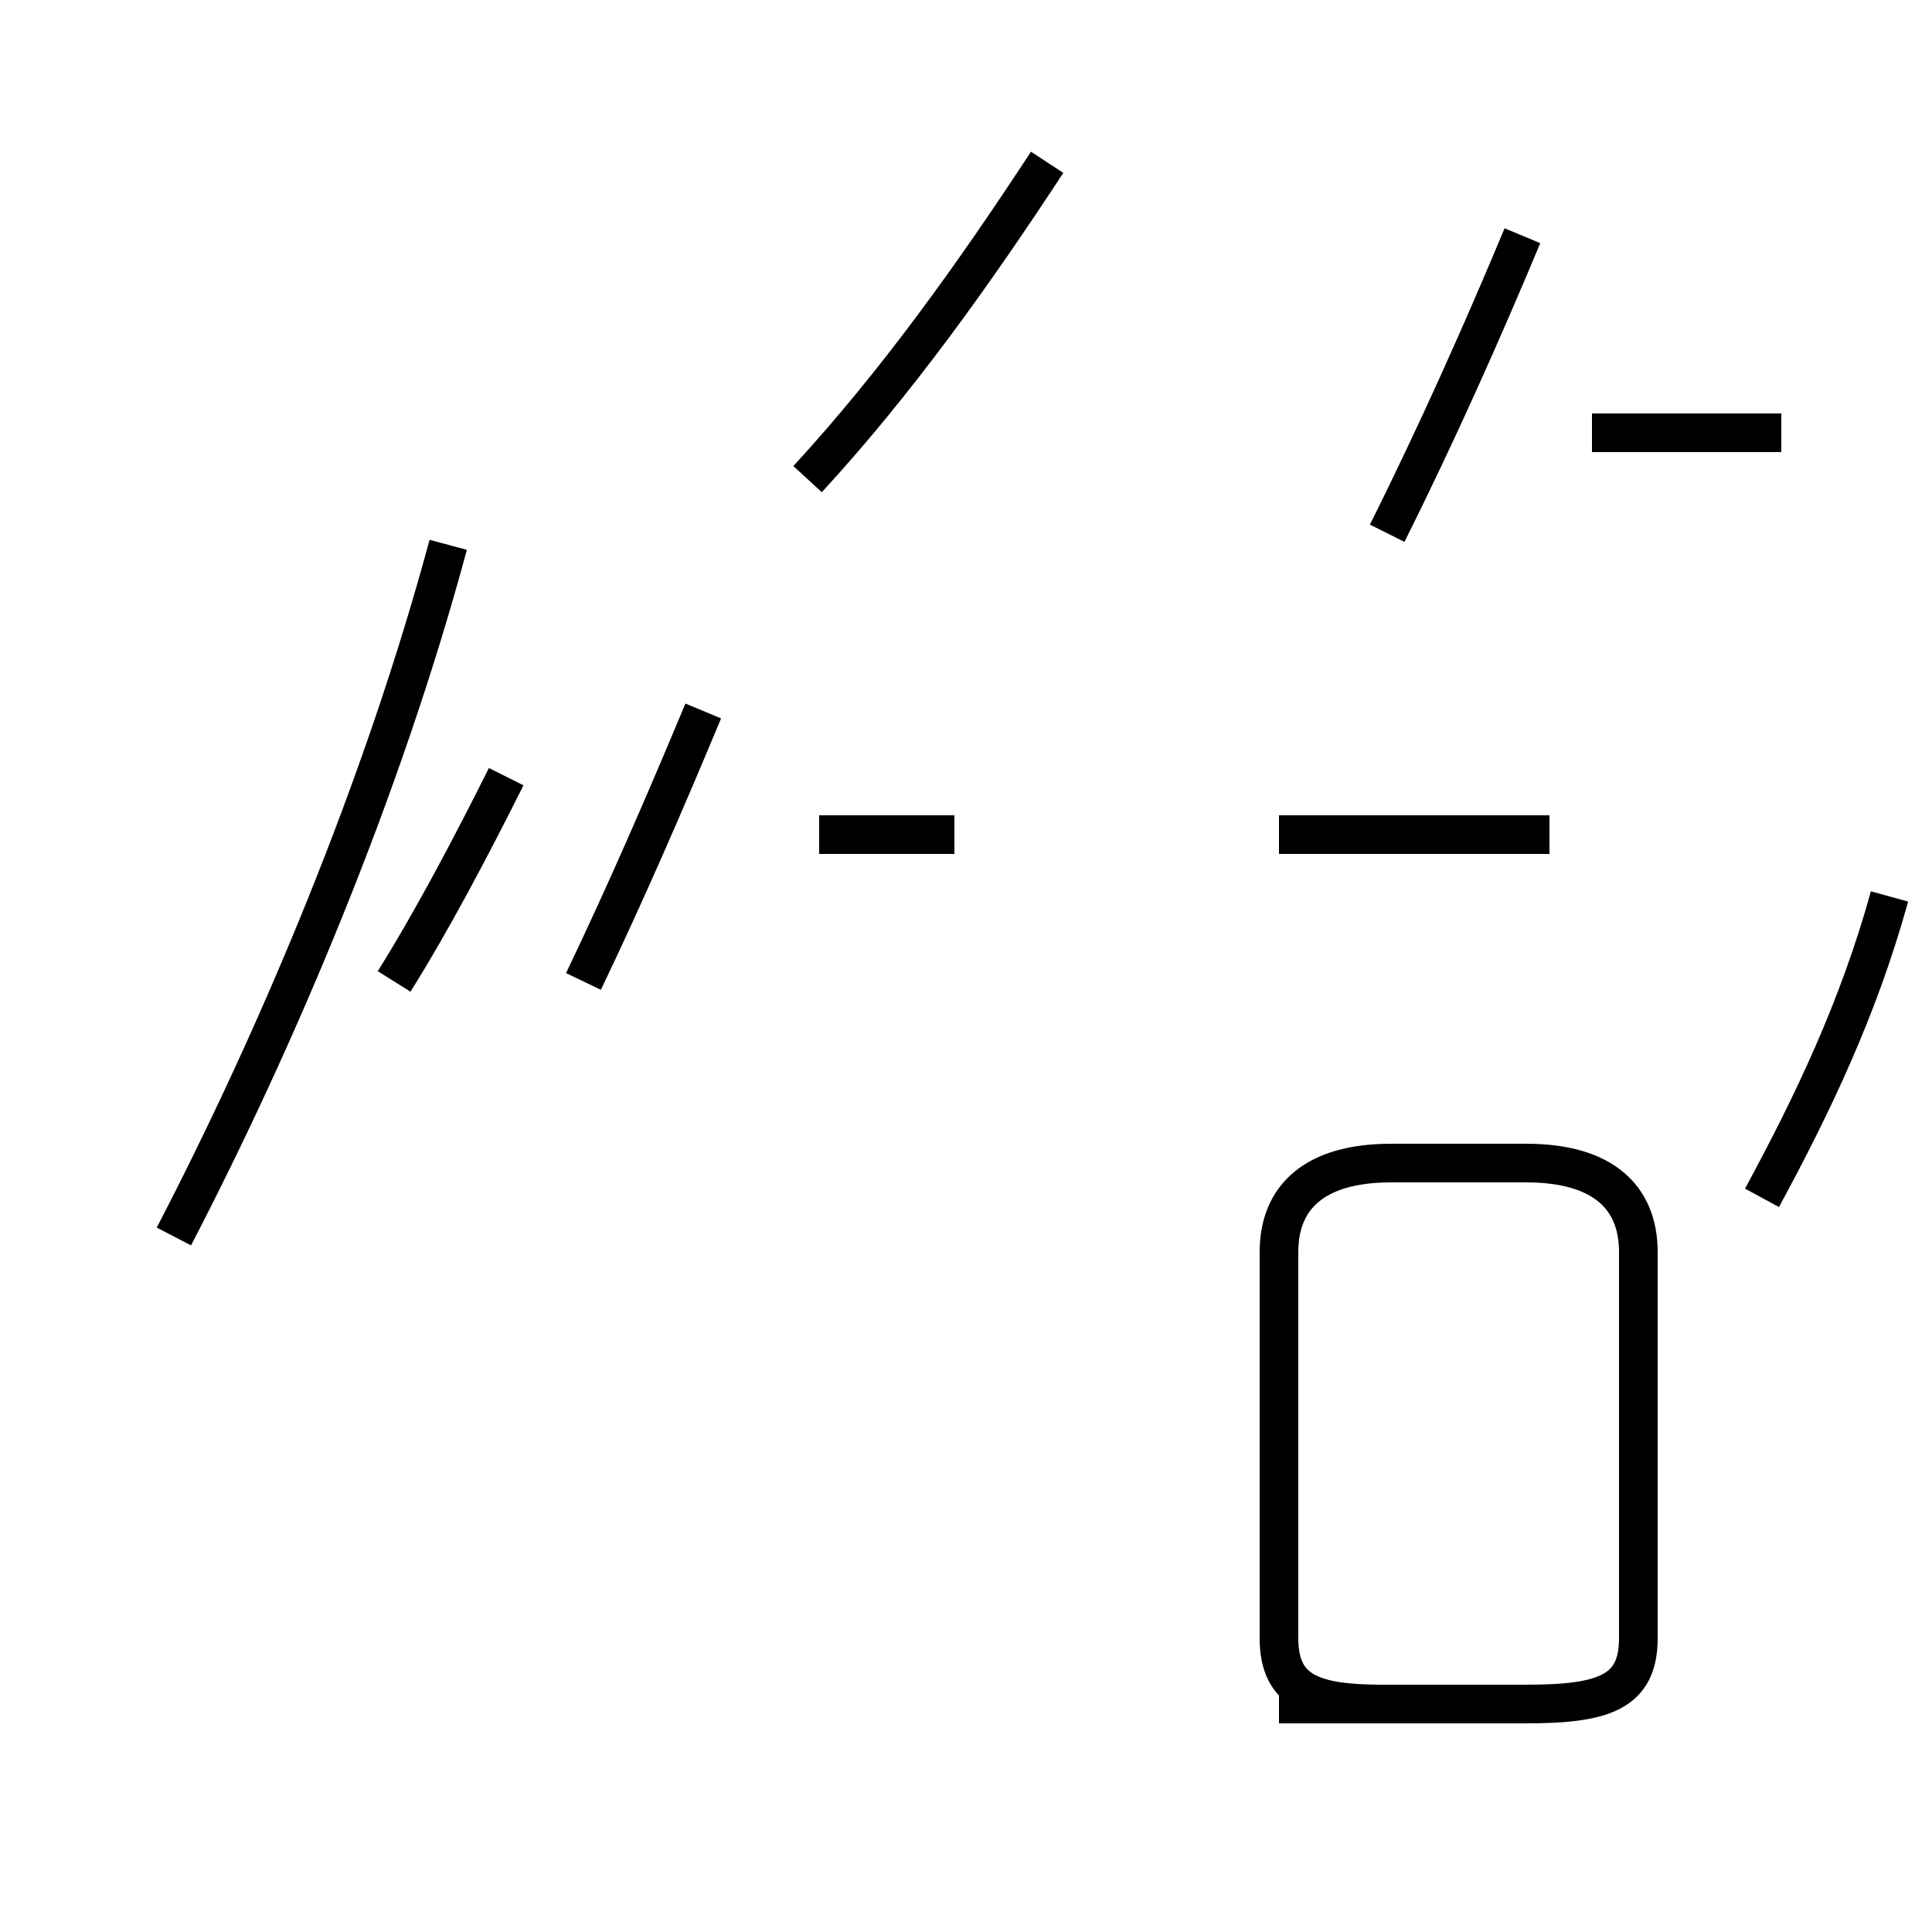<?xml version='1.0' encoding='utf8'?>
<svg viewBox="0.0 -44.0 50.0 50.0" version="1.1" xmlns="http://www.w3.org/2000/svg">
<rect x="0.0" y="-44.0" width="50.0" height="50.0" fill="#808080" stroke="none"/>
<rect x="-1000" y="-1000" width="2000" height="2000" stroke="white" fill="white"/>
<g style="fill:none; stroke:#000000;  stroke-width:1">
<path d="M 10.2 18.6 C 11.2 20.2 12.2 22.1 13.1 23.9 M 15.1 18.6 C 16.2 20.9 17.2 23.2 18.2 25.6 M 4.5 12.0 C 7.2 17.2 9.9 23.6 11.6 29.9 M 20.9 31.6 C 23.2 34.1 25.2 36.9 27.1 39.8 M 41.2 32.8 L 46.1 32.8 M 21.2 22.4 L 24.7 22.4 M 45.6 13.0 C 46.9 15.4 48.1 17.9 48.9 20.8 M 35.9 30.2 C 37.2 32.8 38.4 35.5 39.4 37.9 M 34.6 22.4 L 35.9 22.4 M 40.1 22.4 L 33.1 22.4 M 36.0 -0.1 L 35.8 -0.1 C 34.0 -0.1 33.1 0.2 33.1 1.6 L 33.1 11.6 C 33.1 13.0 34.0 13.9 36.0 13.9 L 39.5 13.9 C 41.5 13.9 42.4 13.0 42.4 11.6 L 42.4 1.6 C 42.4 0.2 41.5 -0.1 39.5 -0.1 L 33.1 -0.1 " transform="scale(1, -1)" />
</g>
</svg>